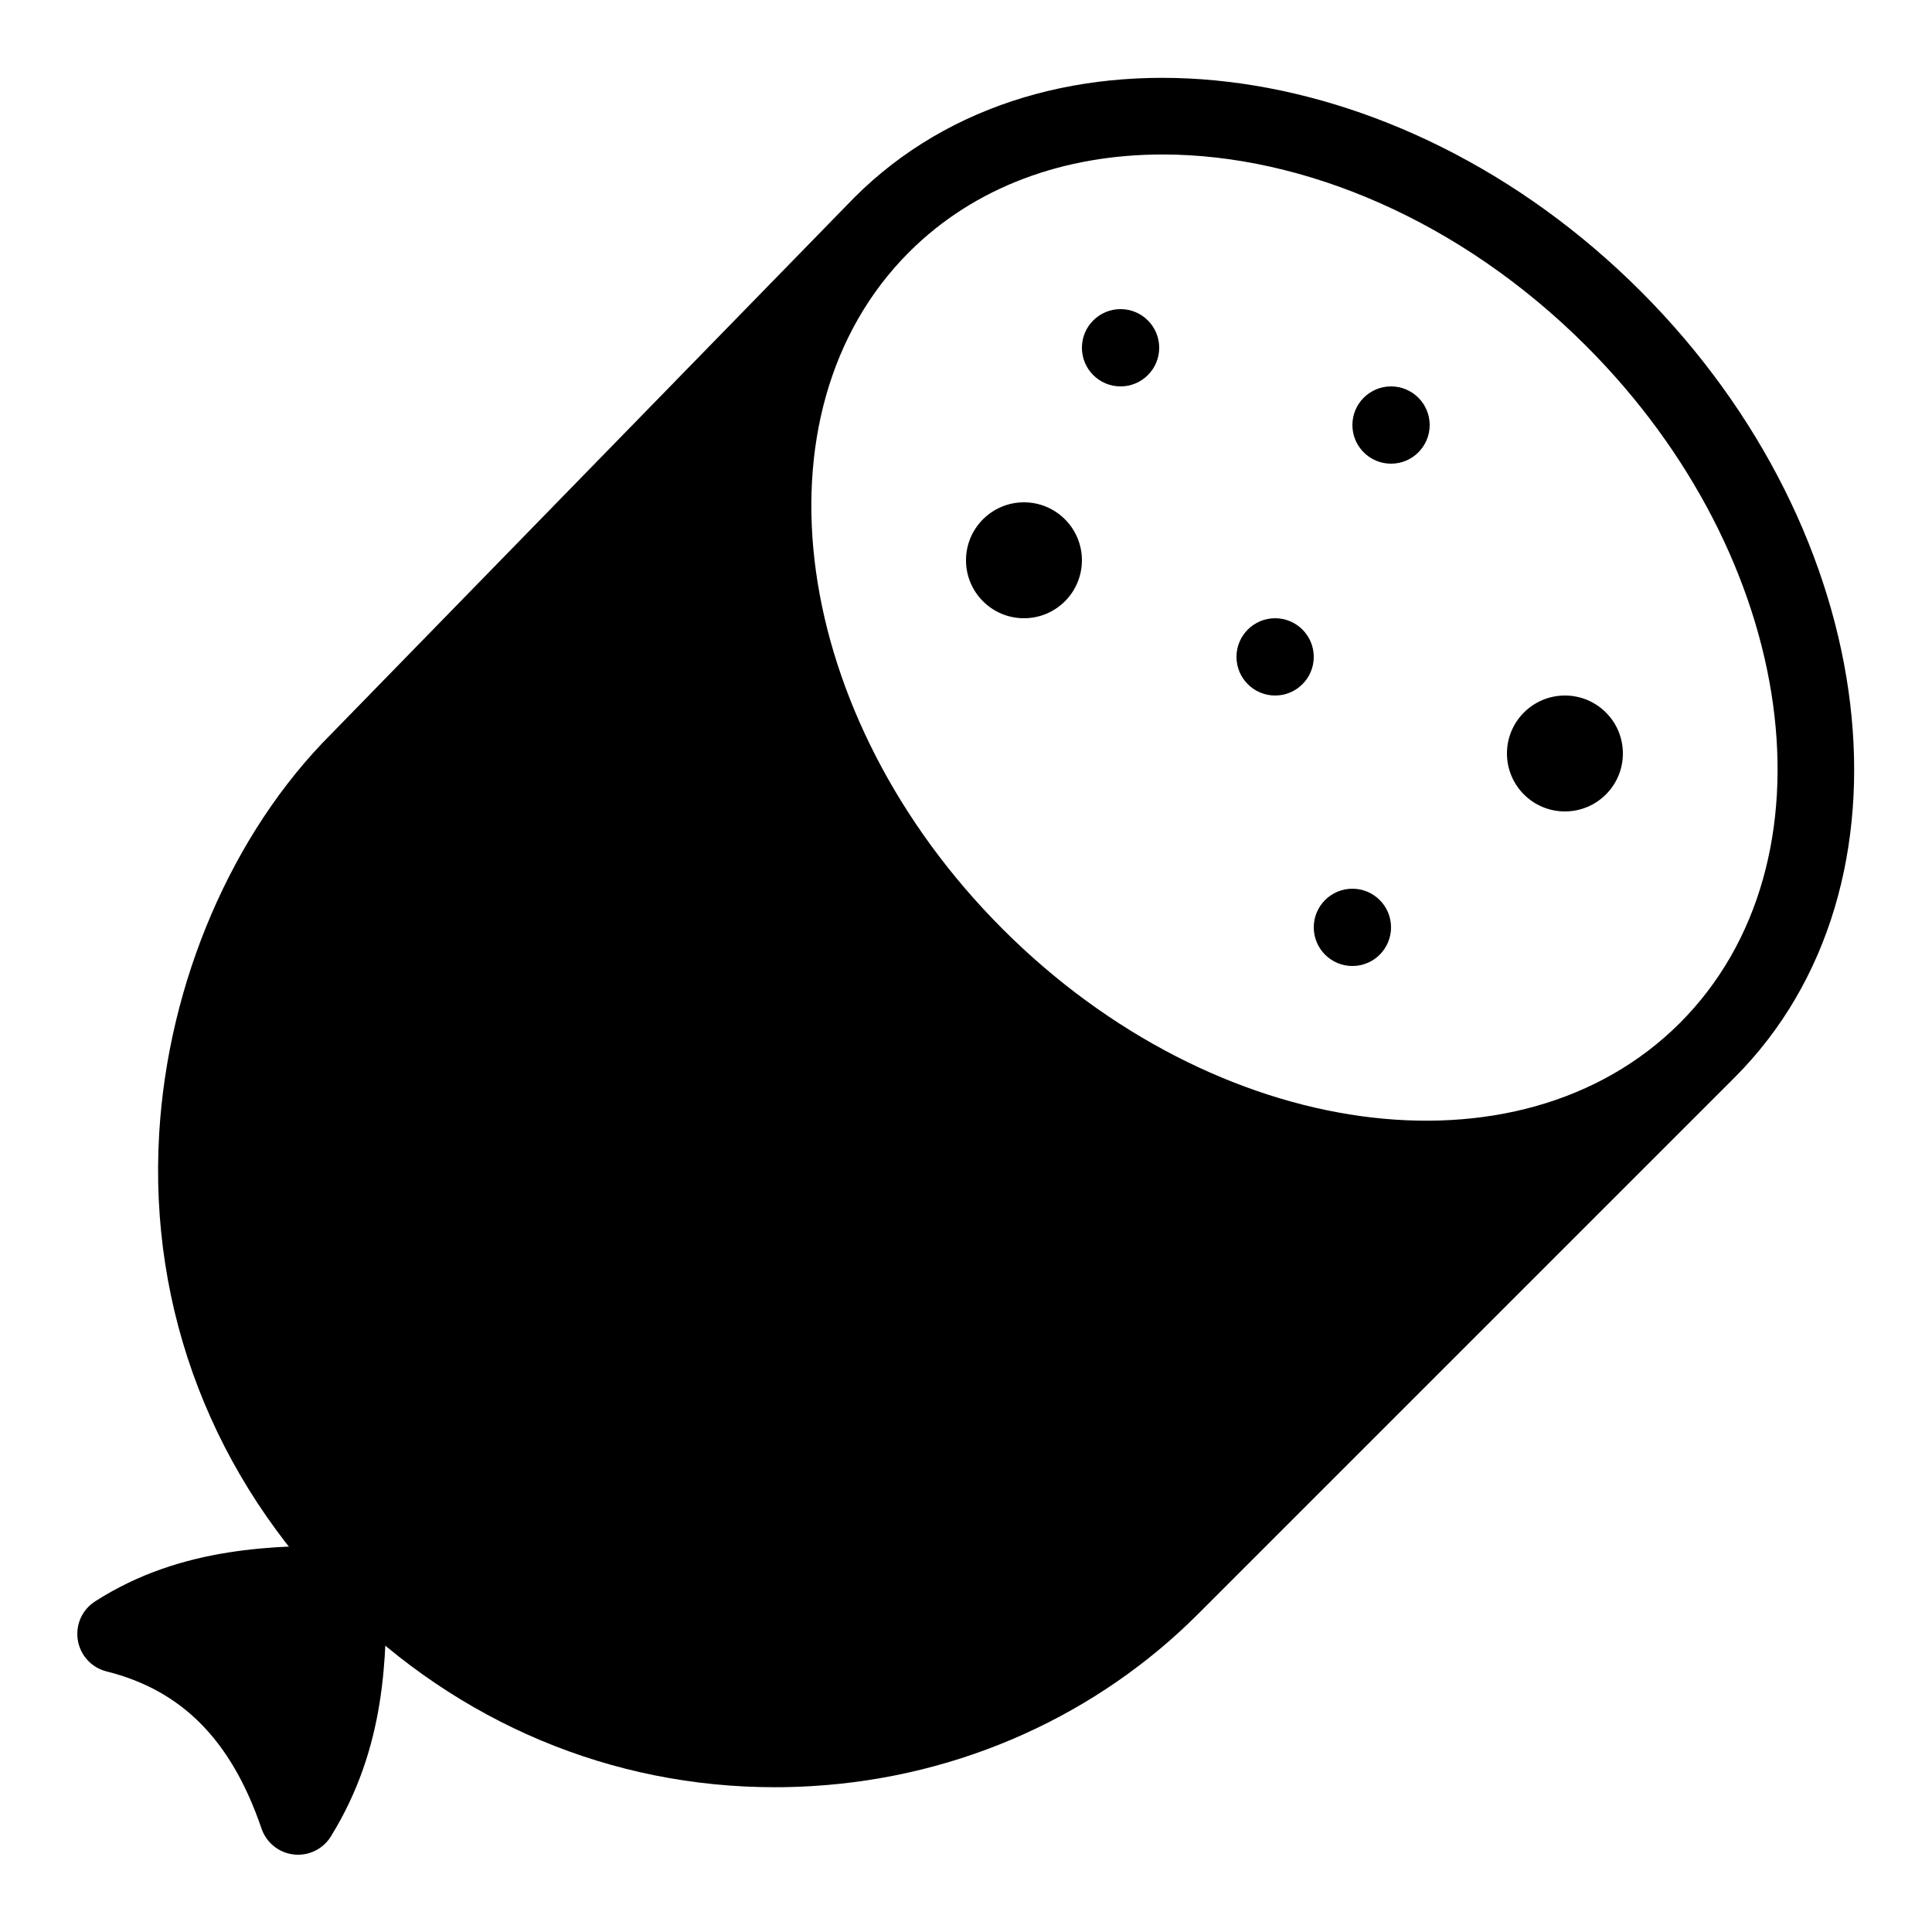 <?xml version="1.0" encoding="iso-8859-1"?>
<!-- Generator: Adobe Illustrator 23.0.6, SVG Export Plug-In . SVG Version: 6.00 Build 0)  -->
<svg version="1.1" id="Filled" xmlns="http://www.w3.org/2000/svg" xmlns:xlink="http://www.w3.org/1999/xlink" x="0px" y="0px"
	 viewBox="0 0 50 50" style="enable-background:new 0 0 50 50;" xml:space="preserve">
<circle cx="29" cy="9" r="1"/>
<circle cx="33" cy="17" r="1"/>
<circle cx="36" cy="11" r="1"/>
<circle cx="35" cy="24" r="1"/>
<path d="M42.462,7.538c-6.28-6.279-15.41-7.367-20.351-2.427L8.567,19c-2.556,2.555-4.219,6.423-4.448,10.347
	c-0.268,4.564,1.399,8.891,4.693,12.185c3.064,3.065,7.024,4.721,11.237,4.721c0.314,0,0.63-0.009,0.947-0.028
	c3.923-0.229,7.448-1.892,10.003-4.448l13.889-13.888C49.83,22.947,48.741,13.817,42.462,7.538z M43.475,26.475
	c-4.162,4.161-12.021,3.073-17.522-2.427c-5.5-5.5-6.588-13.36-2.427-17.522c1.706-1.705,4.031-2.528,6.563-2.528
	c3.645,0,7.714,1.709,10.96,4.955C46.548,14.452,47.636,22.313,43.475,26.475z"/>
<path d="M7.714,48c-0.037,0-0.074-0.002-0.111-0.006c-0.385-0.043-0.71-0.304-0.835-0.671c-0.78-2.285-2.055-3.577-4.011-4.067
	c-0.387-0.097-0.679-0.415-0.743-0.808c-0.065-0.394,0.11-0.788,0.445-1.003C4.706,40,7.187,40,9,40c0.553,0,1,0.448,1,1
	c0,1.871,0,4.2-1.436,6.525C8.382,47.822,8.059,48,7.714,48z"/>
<circle cx="26.5" cy="14.5" r="1.5"/>
<circle cx="40.5" cy="19.5" r="1.5"/>
</svg>
